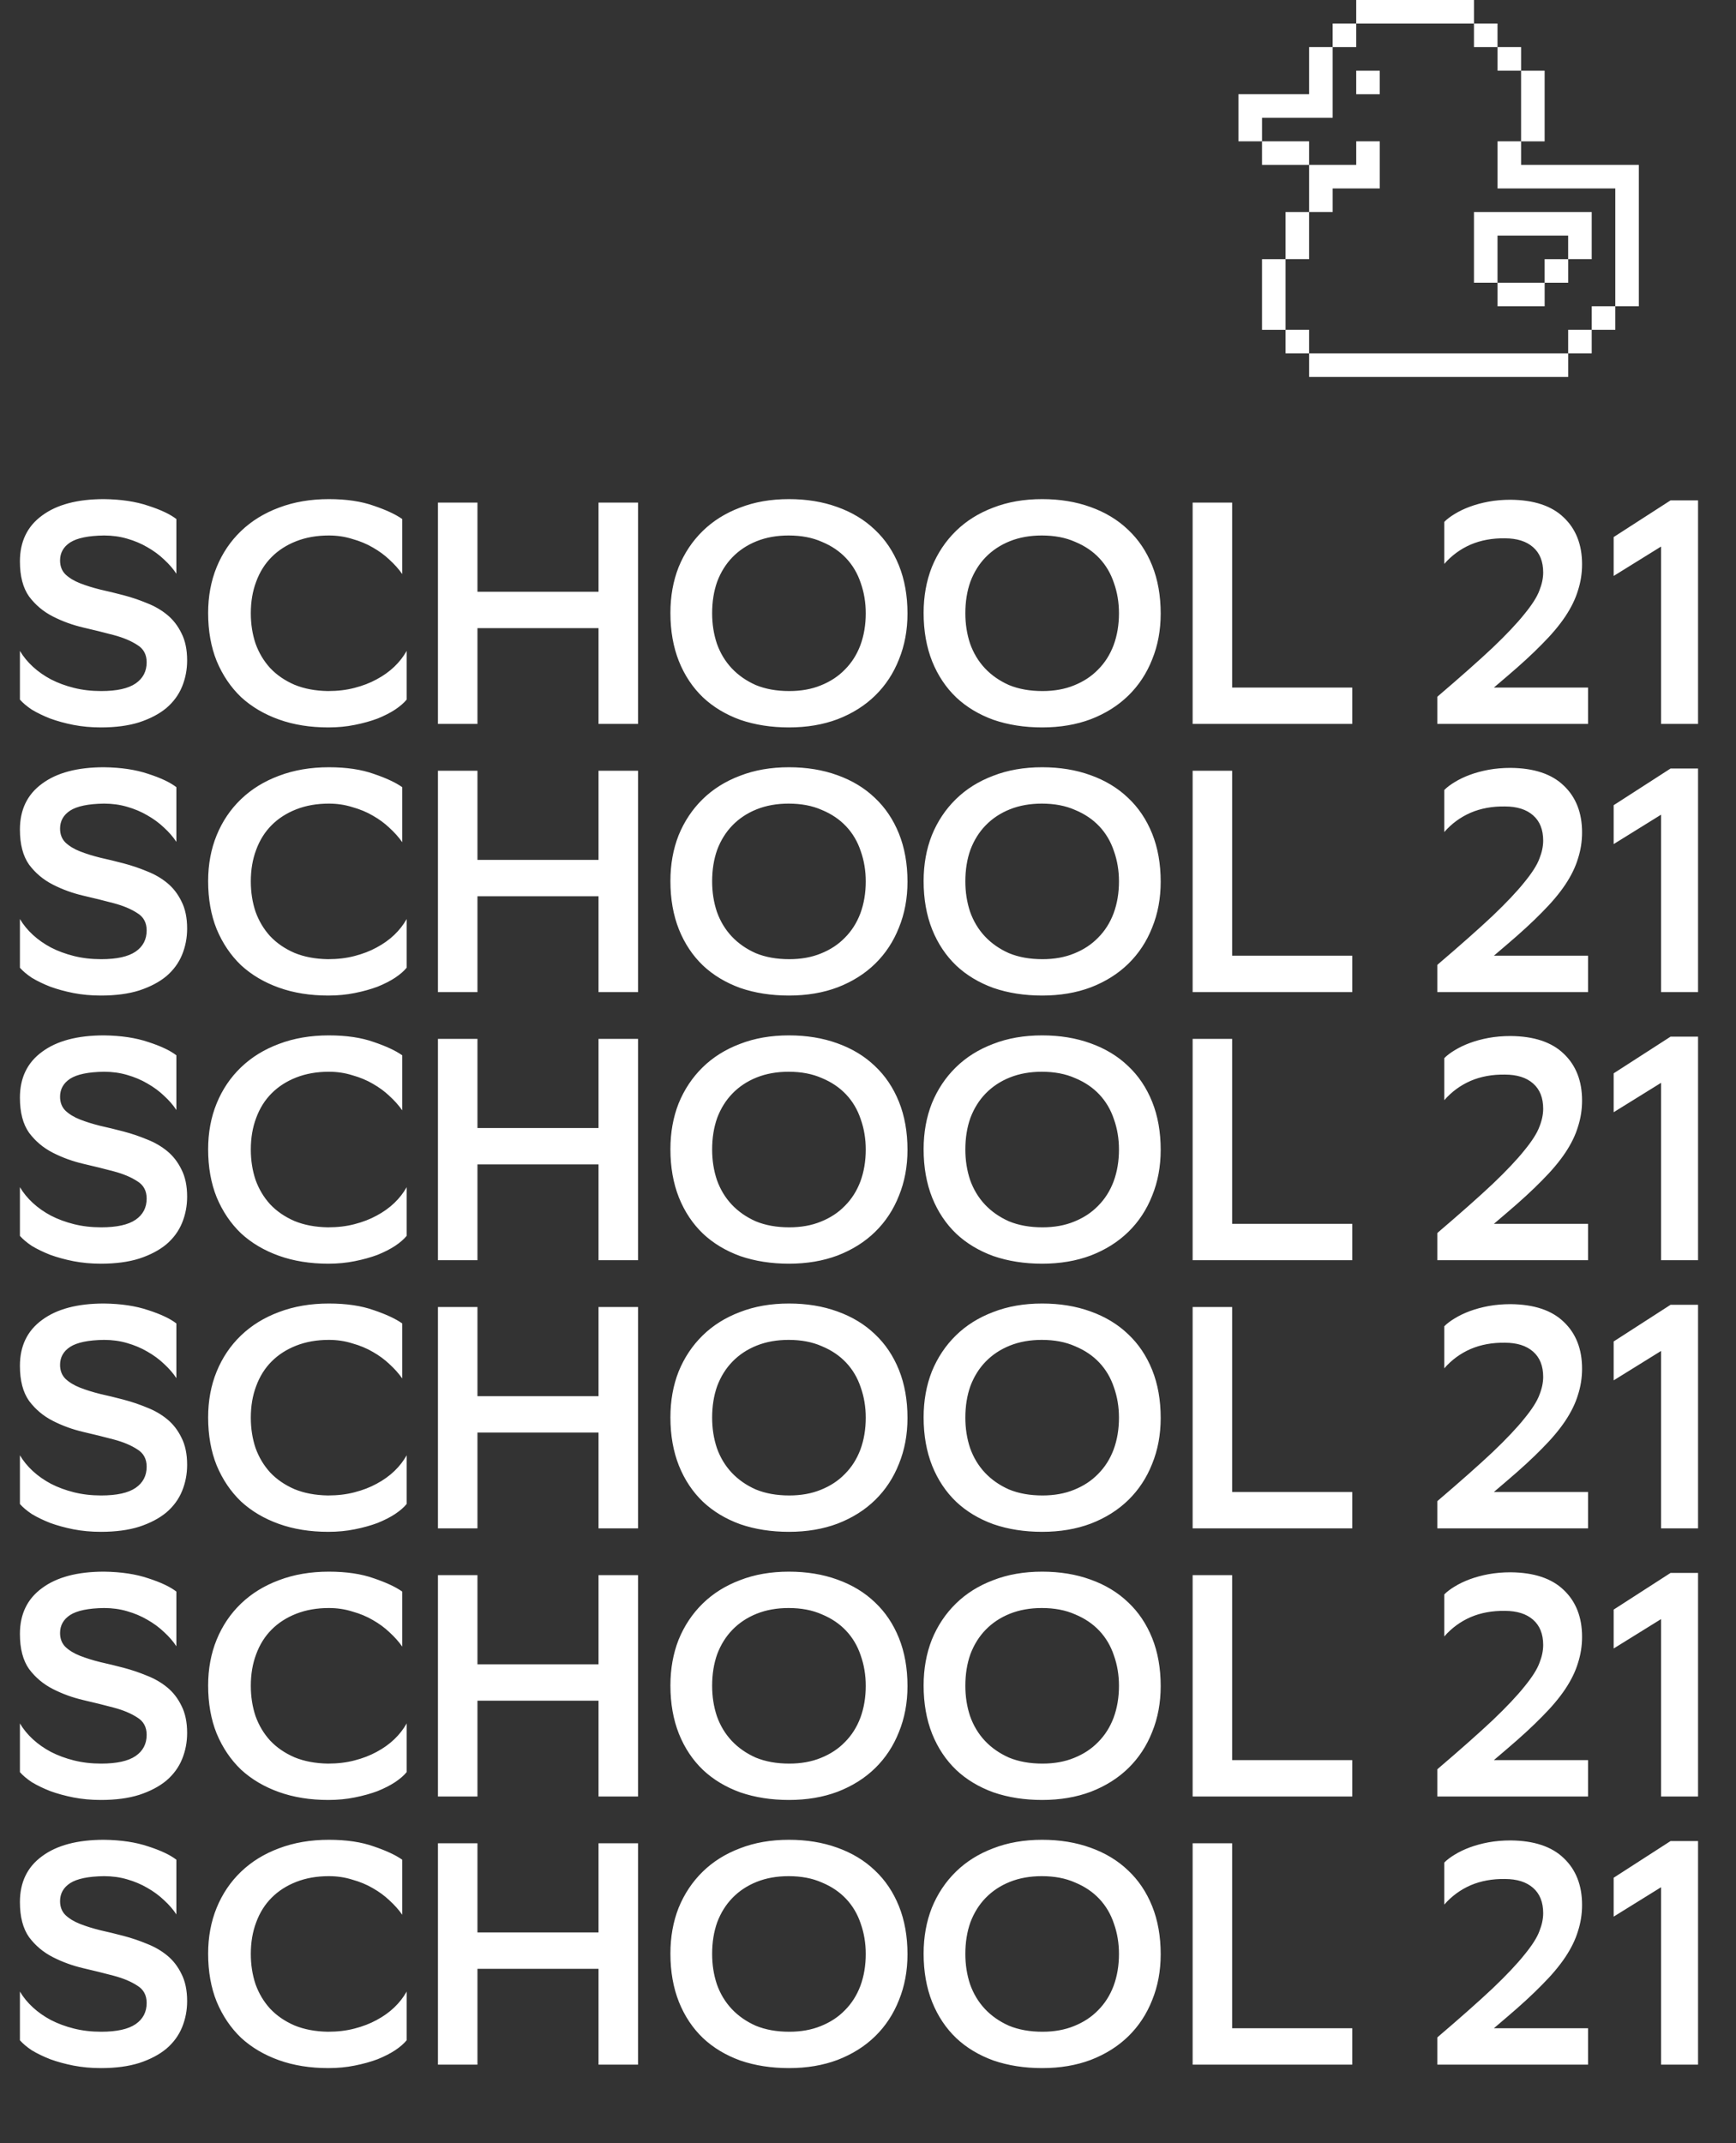 <svg width="235" height="290" viewBox="0 0 235 290" fill="none" xmlns="http://www.w3.org/2000/svg">
<rect x="0" y="0" width="235" height="290" fill="#333333" stroke="none"/>
<path fill-rule="evenodd" clip-rule="evenodd" d="M183.59 3.188V0H199.53V3.188H189.966H183.59Z" fill="white"/>
<path fill-rule="evenodd" clip-rule="evenodd" d="M180.402 6.375V3.187H183.59V6.375H180.402Z" fill="white"/>
<path fill-rule="evenodd" clip-rule="evenodd" d="M199.528 3.187H202.716V6.375H199.528V3.187Z" fill="white"/>
<path fill-rule="evenodd" clip-rule="evenodd" d="M180.403 6.374V15.938H177.215H174.026H170.838V19.126H167.65V12.75H170.838H174.026H177.215V9.562V6.374H180.403Z" fill="white"/>
<path fill-rule="evenodd" clip-rule="evenodd" d="M202.721 9.562V6.374H205.909V9.562H202.721Z" fill="white"/>
<path fill-rule="evenodd" clip-rule="evenodd" d="M205.907 9.565H209.095V12.754V15.941V19.13H205.907V12.754V9.565Z" fill="white"/>
<path fill-rule="evenodd" clip-rule="evenodd" d="M170.837 19.125H177.213V22.313H174.025H170.837V19.125Z" fill="white"/>
<path fill-rule="evenodd" clip-rule="evenodd" d="M183.592 19.125H186.78V22.313V25.501H183.592H180.404V28.689H177.216V22.313H180.404H183.592V19.125Z" fill="white"/>
<path fill-rule="evenodd" clip-rule="evenodd" d="M205.909 19.125V22.313H209.097H215.473H218.661H221.849V41.441H218.661V28.689V25.501H215.473H212.285H209.097H205.909H202.721V22.313V19.125H205.909Z" fill="white"/>
<path fill-rule="evenodd" clip-rule="evenodd" d="M177.212 28.691V31.879V35.067H174.024V31.879V28.691H177.212Z" fill="white"/>
<path fill-rule="evenodd" clip-rule="evenodd" d="M174.025 35.071V44.635H170.837V41.447V38.259V35.071H174.025Z" fill="white"/>
<path fill-rule="evenodd" clip-rule="evenodd" d="M183.59 12.754V9.565H186.778V12.754H183.59Z" fill="white"/>
<path fill-rule="evenodd" clip-rule="evenodd" d="M215.469 28.691V31.879V35.067H212.28V31.879H209.092H205.904H202.716V35.067V38.255H199.528V35.067V31.879V28.691H202.716H205.904H215.469Z" fill="white"/>
<path fill-rule="evenodd" clip-rule="evenodd" d="M209.095 38.259V35.071H212.283V38.259H209.095Z" fill="white"/>
<path fill-rule="evenodd" clip-rule="evenodd" d="M202.721 38.256H209.097V41.444H205.909H202.721V38.256Z" fill="white"/>
<path fill-rule="evenodd" clip-rule="evenodd" d="M215.473 44.632V41.444H218.661V44.632H215.473Z" fill="white"/>
<path fill-rule="evenodd" clip-rule="evenodd" d="M174.024 44.631H177.212V47.819H174.024V44.631Z" fill="white"/>
<path fill-rule="evenodd" clip-rule="evenodd" d="M212.281 47.819V44.631H215.469V47.819H212.281Z" fill="white"/>
<path fill-rule="evenodd" clip-rule="evenodd" d="M177.216 51.01V47.822H183.592H196.344H202.72H212.284V51.01H202.72H196.344H193.156H183.592H177.216Z" fill="white"/>
<path d="M23.876 77.638C23.448 76.982 22.892 76.341 22.208 75.713C21.552 75.085 20.796 74.529 19.94 74.044C19.113 73.559 18.2 73.174 17.201 72.889C16.231 72.604 15.19 72.461 14.078 72.461C11.967 72.49 10.441 72.803 9.499 73.402C8.586 74.001 8.13 74.814 8.13 75.841C8.13 76.612 8.372 77.239 8.857 77.724C9.371 78.209 10.027 78.608 10.826 78.922C11.624 79.236 12.537 79.521 13.564 79.778C14.591 80.006 15.647 80.263 16.731 80.548C17.815 80.833 18.87 81.19 19.897 81.618C20.924 82.017 21.837 82.545 22.636 83.201C23.434 83.857 24.076 84.684 24.561 85.683C25.075 86.681 25.331 87.908 25.331 89.363C25.331 90.618 25.103 91.802 24.647 92.914C24.19 94.027 23.477 94.997 22.507 95.824C21.537 96.623 20.311 97.264 18.827 97.749C17.372 98.206 15.647 98.434 13.65 98.434C12.338 98.434 11.097 98.32 9.927 98.092C8.786 97.864 7.745 97.578 6.803 97.236C5.862 96.865 5.035 96.466 4.322 96.038C3.637 95.581 3.095 95.125 2.696 94.669V88.079C3.152 88.849 3.737 89.562 4.45 90.219C5.163 90.875 5.976 91.445 6.889 91.93C7.83 92.415 8.872 92.8 10.013 93.085C11.154 93.371 12.38 93.513 13.693 93.513C15.803 93.513 17.358 93.171 18.357 92.486C19.355 91.802 19.854 90.846 19.854 89.62C19.854 88.564 19.426 87.779 18.57 87.266C17.743 86.724 16.688 86.282 15.404 85.94C14.12 85.597 12.737 85.255 11.254 84.913C9.799 84.57 8.429 84.071 7.146 83.415C5.862 82.759 4.792 81.86 3.937 80.719C3.109 79.55 2.696 77.966 2.696 75.97C2.696 73.288 3.694 71.22 5.691 69.765C7.688 68.282 10.483 67.54 14.078 67.54C16.388 67.569 18.385 67.868 20.068 68.439C21.751 68.981 23.021 69.58 23.876 70.236V77.638ZM55.047 94.669C54.676 95.125 54.148 95.581 53.464 96.038C52.807 96.466 52.023 96.865 51.11 97.236C50.197 97.578 49.17 97.864 48.029 98.092C46.917 98.32 45.719 98.434 44.435 98.434C41.982 98.434 39.757 98.078 37.76 97.364C35.763 96.651 34.051 95.638 32.625 94.326C31.227 92.986 30.129 91.36 29.33 89.448C28.56 87.537 28.175 85.369 28.175 82.944C28.175 80.691 28.56 78.623 29.33 76.74C30.101 74.857 31.199 73.231 32.625 71.862C34.051 70.493 35.763 69.437 37.76 68.695C39.785 67.925 42.039 67.54 44.52 67.54C46.888 67.54 48.913 67.84 50.597 68.439C52.28 69.009 53.563 69.608 54.448 70.236V77.681C53.991 77.025 53.421 76.383 52.736 75.756C52.08 75.128 51.324 74.572 50.468 74.087C49.641 73.602 48.714 73.217 47.687 72.932C46.688 72.618 45.633 72.461 44.52 72.461C42.895 72.461 41.425 72.718 40.113 73.231C38.801 73.745 37.688 74.458 36.776 75.371C35.863 76.284 35.164 77.396 34.679 78.708C34.194 79.992 33.952 81.418 33.952 82.987C33.952 84.442 34.166 85.811 34.593 87.095C35.05 88.35 35.706 89.448 36.562 90.39C37.446 91.331 38.544 92.087 39.856 92.657C41.169 93.2 42.681 93.485 44.392 93.513C45.704 93.513 46.902 93.371 47.986 93.085C49.099 92.8 50.097 92.415 50.982 91.93C51.895 91.445 52.693 90.875 53.378 90.219C54.062 89.562 54.619 88.849 55.047 88.079V94.669ZM81.021 84.998H64.633V97.963H59.284V68.011H64.633V80.078H81.021V68.011H86.37V97.963H81.021V84.998ZM90.753 82.944C90.753 80.691 91.123 78.623 91.865 76.74C92.635 74.857 93.719 73.231 95.117 71.862C96.515 70.493 98.198 69.437 100.166 68.695C102.135 67.925 104.345 67.54 106.799 67.54C109.195 67.54 111.377 67.897 113.345 68.61C115.342 69.323 117.039 70.35 118.437 71.691C119.835 73.003 120.919 74.615 121.689 76.526C122.459 78.437 122.845 80.605 122.845 83.03C122.845 85.284 122.459 87.352 121.689 89.234C120.948 91.117 119.878 92.743 118.48 94.112C117.082 95.482 115.385 96.551 113.388 97.322C111.42 98.063 109.223 98.434 106.799 98.434C104.402 98.434 102.206 98.092 100.209 97.407C98.241 96.694 96.558 95.681 95.16 94.369C93.762 93.028 92.678 91.402 91.908 89.491C91.138 87.551 90.753 85.369 90.753 82.944ZM96.401 82.987C96.401 84.442 96.615 85.811 97.043 87.095C97.499 88.379 98.169 89.491 99.054 90.433C99.938 91.374 101.022 92.13 102.306 92.7C103.618 93.242 105.13 93.513 106.841 93.513C108.439 93.513 109.865 93.257 111.12 92.743C112.404 92.23 113.488 91.516 114.372 90.604C115.285 89.691 115.984 88.593 116.469 87.309C116.954 85.997 117.196 84.556 117.196 82.987C117.196 81.532 116.968 80.163 116.512 78.879C116.084 77.596 115.428 76.483 114.543 75.542C113.659 74.6 112.561 73.859 111.249 73.317C109.965 72.746 108.467 72.461 106.756 72.461C105.158 72.461 103.718 72.718 102.434 73.231C101.15 73.745 100.052 74.472 99.139 75.413C98.255 76.326 97.57 77.425 97.085 78.708C96.629 79.992 96.401 81.418 96.401 82.987ZM125.029 82.944C125.029 80.691 125.4 78.623 126.142 76.74C126.912 74.857 127.996 73.231 129.394 71.862C130.791 70.493 132.474 69.437 134.443 68.695C136.411 67.925 138.622 67.54 141.075 67.54C143.471 67.54 145.654 67.897 147.622 68.61C149.619 69.323 151.316 70.35 152.714 71.691C154.112 73.003 155.196 74.615 155.966 76.526C156.736 78.437 157.121 80.605 157.121 83.03C157.121 85.284 156.736 87.352 155.966 89.234C155.224 91.117 154.154 92.743 152.757 94.112C151.359 95.482 149.661 96.551 147.665 97.322C145.696 98.063 143.5 98.434 141.075 98.434C138.679 98.434 136.482 98.092 134.486 97.407C132.517 96.694 130.834 95.681 129.436 94.369C128.039 93.028 126.955 91.402 126.184 89.491C125.414 87.551 125.029 85.369 125.029 82.944ZM130.677 82.987C130.677 84.442 130.891 85.811 131.319 87.095C131.776 88.379 132.446 89.491 133.33 90.433C134.215 91.374 135.299 92.13 136.582 92.7C137.894 93.242 139.406 93.513 141.118 93.513C142.715 93.513 144.142 93.257 145.397 92.743C146.68 92.23 147.764 91.516 148.649 90.604C149.562 89.691 150.26 88.593 150.745 87.309C151.23 85.997 151.473 84.556 151.473 82.987C151.473 81.532 151.245 80.163 150.788 78.879C150.36 77.596 149.704 76.483 148.82 75.542C147.936 74.6 146.837 73.859 145.525 73.317C144.241 72.746 142.744 72.461 141.032 72.461C139.435 72.461 137.994 72.718 136.711 73.231C135.427 73.745 134.329 74.472 133.416 75.413C132.531 76.326 131.847 77.425 131.362 78.708C130.905 79.992 130.677 81.418 130.677 82.987ZM166.794 93.043H183.054V97.963H161.445V68.011H166.794V93.043ZM194.565 97.963V94.284C197.674 91.631 200.17 89.42 202.053 87.651C203.936 85.854 205.376 84.328 206.375 83.073C207.402 81.818 208.072 80.762 208.386 79.906C208.728 79.05 208.899 78.237 208.899 77.467C208.899 75.984 208.443 74.843 207.53 74.044C206.617 73.246 205.348 72.846 203.722 72.846C202.01 72.818 200.456 73.103 199.058 73.702C197.689 74.301 196.505 75.171 195.506 76.312V70.621C195.877 70.25 196.348 69.894 196.918 69.551C197.517 69.18 198.202 68.852 198.972 68.567C199.742 68.282 200.584 68.054 201.497 67.883C202.438 67.711 203.437 67.626 204.492 67.626C207.658 67.654 210.055 68.453 211.681 70.022C213.335 71.591 214.162 73.702 214.162 76.355C214.162 77.581 213.977 78.765 213.606 79.906C213.264 81.047 212.693 82.217 211.895 83.415C211.096 84.613 210.04 85.868 208.728 87.18C207.444 88.493 205.861 89.948 203.979 91.545L202.224 93.043H214.975V97.963H194.565ZM224.857 73.959L218.439 77.938V72.675L226.141 67.711H229.863V97.963H224.857V73.959Z" fill="white"/>
<path d="M23.876 113.923C23.448 113.267 22.892 112.625 22.208 111.997C21.552 111.37 20.796 110.813 19.94 110.328C19.113 109.843 18.2 109.458 17.201 109.173C16.231 108.888 15.19 108.745 14.078 108.745C11.967 108.774 10.441 109.087 9.499 109.687C8.586 110.286 8.13 111.099 8.13 112.126C8.13 112.896 8.372 113.523 8.857 114.008C9.371 114.493 10.027 114.893 10.826 115.206C11.624 115.52 12.537 115.805 13.564 116.062C14.591 116.29 15.647 116.547 16.731 116.832C17.815 117.118 18.87 117.474 19.897 117.902C20.924 118.301 21.837 118.829 22.636 119.485C23.434 120.141 24.076 120.969 24.561 121.967C25.075 122.965 25.331 124.192 25.331 125.647C25.331 126.902 25.103 128.086 24.647 129.198C24.19 130.311 23.477 131.281 22.507 132.108C21.537 132.907 20.311 133.549 18.827 134.034C17.372 134.49 15.647 134.718 13.65 134.718C12.338 134.718 11.097 134.604 9.927 134.376C8.786 134.148 7.745 133.862 6.803 133.52C5.862 133.149 5.035 132.75 4.322 132.322C3.637 131.866 3.095 131.409 2.696 130.953V124.363C3.152 125.133 3.737 125.847 4.45 126.503C5.163 127.159 5.976 127.729 6.889 128.214C7.83 128.699 8.872 129.084 10.013 129.37C11.154 129.655 12.38 129.797 13.693 129.797C15.803 129.797 17.358 129.455 18.357 128.771C19.355 128.086 19.854 127.13 19.854 125.904C19.854 124.848 19.426 124.064 18.57 123.55C17.743 123.008 16.688 122.566 15.404 122.224C14.12 121.881 12.737 121.539 11.254 121.197C9.799 120.855 8.429 120.355 7.146 119.699C5.862 119.043 4.792 118.145 3.937 117.004C3.109 115.834 2.696 114.251 2.696 112.254C2.696 109.572 3.694 107.504 5.691 106.049C7.688 104.566 10.483 103.824 14.078 103.824C16.388 103.853 18.385 104.152 20.068 104.723C21.751 105.265 23.021 105.864 23.876 106.52V113.923ZM55.047 130.953C54.676 131.409 54.148 131.866 53.464 132.322C52.807 132.75 52.023 133.149 51.11 133.52C50.197 133.862 49.17 134.148 48.029 134.376C46.917 134.604 45.719 134.718 44.435 134.718C41.982 134.718 39.757 134.362 37.76 133.649C35.763 132.935 34.051 131.923 32.625 130.61C31.227 129.27 30.129 127.644 29.33 125.733C28.56 123.821 28.175 121.653 28.175 119.229C28.175 116.975 28.56 114.907 29.33 113.024C30.101 111.141 31.199 109.515 32.625 108.146C34.051 106.777 35.763 105.721 37.76 104.98C39.785 104.21 42.039 103.824 44.52 103.824C46.888 103.824 48.913 104.124 50.597 104.723C52.28 105.294 53.563 105.893 54.448 106.52V113.965C53.991 113.309 53.421 112.668 52.736 112.04C52.08 111.412 51.324 110.856 50.468 110.371C49.641 109.886 48.714 109.501 47.687 109.216C46.688 108.902 45.633 108.745 44.52 108.745C42.895 108.745 41.425 109.002 40.113 109.515C38.801 110.029 37.688 110.742 36.776 111.655C35.863 112.568 35.164 113.68 34.679 114.992C34.194 116.276 33.952 117.702 33.952 119.271C33.952 120.726 34.166 122.095 34.593 123.379C35.05 124.634 35.706 125.733 36.562 126.674C37.446 127.615 38.544 128.371 39.856 128.942C41.169 129.484 42.681 129.769 44.392 129.797C45.704 129.797 46.902 129.655 47.986 129.37C49.099 129.084 50.097 128.699 50.982 128.214C51.895 127.729 52.693 127.159 53.378 126.503C54.062 125.847 54.619 125.133 55.047 124.363V130.953ZM81.021 121.282H64.633V134.248H59.284V104.295H64.633V116.362H81.021V104.295H86.37V134.248H81.021V121.282ZM90.753 119.229C90.753 116.975 91.123 114.907 91.865 113.024C92.635 111.141 93.719 109.515 95.117 108.146C96.515 106.777 98.198 105.721 100.166 104.98C102.135 104.21 104.345 103.824 106.799 103.824C109.195 103.824 111.377 104.181 113.345 104.894C115.342 105.607 117.039 106.634 118.437 107.975C119.835 109.287 120.919 110.899 121.689 112.81C122.459 114.721 122.845 116.889 122.845 119.314C122.845 121.568 122.459 123.636 121.689 125.519C120.948 127.401 119.878 129.027 118.48 130.397C117.082 131.766 115.385 132.836 113.388 133.606C111.42 134.347 109.223 134.718 106.799 134.718C104.402 134.718 102.206 134.376 100.209 133.691C98.241 132.978 96.558 131.965 95.16 130.653C93.762 129.313 92.678 127.687 91.908 125.775C91.138 123.836 90.753 121.653 90.753 119.229ZM96.401 119.271C96.401 120.726 96.615 122.095 97.043 123.379C97.499 124.663 98.169 125.775 99.054 126.717C99.938 127.658 101.022 128.414 102.306 128.984C103.618 129.526 105.13 129.797 106.841 129.797C108.439 129.797 109.865 129.541 111.12 129.027C112.404 128.514 113.488 127.801 114.372 126.888C115.285 125.975 115.984 124.877 116.469 123.593C116.954 122.281 117.196 120.84 117.196 119.271C117.196 117.816 116.968 116.447 116.512 115.164C116.084 113.88 115.428 112.767 114.543 111.826C113.659 110.885 112.561 110.143 111.249 109.601C109.965 109.03 108.467 108.745 106.756 108.745C105.158 108.745 103.718 109.002 102.434 109.515C101.15 110.029 100.052 110.756 99.139 111.698C98.255 112.61 97.57 113.709 97.085 114.992C96.629 116.276 96.401 117.702 96.401 119.271ZM125.029 119.229C125.029 116.975 125.4 114.907 126.142 113.024C126.912 111.141 127.996 109.515 129.394 108.146C130.791 106.777 132.474 105.721 134.443 104.98C136.411 104.21 138.622 103.824 141.075 103.824C143.471 103.824 145.654 104.181 147.622 104.894C149.619 105.607 151.316 106.634 152.714 107.975C154.112 109.287 155.196 110.899 155.966 112.81C156.736 114.721 157.121 116.889 157.121 119.314C157.121 121.568 156.736 123.636 155.966 125.519C155.224 127.401 154.154 129.027 152.757 130.397C151.359 131.766 149.661 132.836 147.665 133.606C145.696 134.347 143.5 134.718 141.075 134.718C138.679 134.718 136.482 134.376 134.486 133.691C132.517 132.978 130.834 131.965 129.436 130.653C128.039 129.313 126.955 127.687 126.184 125.775C125.414 123.836 125.029 121.653 125.029 119.229ZM130.677 119.271C130.677 120.726 130.891 122.095 131.319 123.379C131.776 124.663 132.446 125.775 133.33 126.717C134.215 127.658 135.299 128.414 136.582 128.984C137.894 129.526 139.406 129.797 141.118 129.797C142.715 129.797 144.142 129.541 145.397 129.027C146.68 128.514 147.764 127.801 148.649 126.888C149.562 125.975 150.26 124.877 150.745 123.593C151.23 122.281 151.473 120.84 151.473 119.271C151.473 117.816 151.245 116.447 150.788 115.164C150.36 113.88 149.704 112.767 148.82 111.826C147.936 110.885 146.837 110.143 145.525 109.601C144.241 109.03 142.744 108.745 141.032 108.745C139.435 108.745 137.994 109.002 136.711 109.515C135.427 110.029 134.329 110.756 133.416 111.698C132.531 112.61 131.847 113.709 131.362 114.992C130.905 116.276 130.677 117.702 130.677 119.271ZM166.794 129.327H183.054V134.248H161.445V104.295H166.794V129.327ZM194.565 134.248V130.568C197.674 127.915 200.17 125.704 202.053 123.935C203.936 122.138 205.376 120.612 206.375 119.357C207.402 118.102 208.072 117.046 208.386 116.191C208.728 115.335 208.899 114.522 208.899 113.752C208.899 112.268 208.443 111.127 207.53 110.328C206.617 109.53 205.348 109.13 203.722 109.13C202.01 109.102 200.456 109.387 199.058 109.986C197.689 110.585 196.505 111.455 195.506 112.596V106.905C195.877 106.534 196.348 106.178 196.918 105.836C197.517 105.465 198.202 105.137 198.972 104.851C199.742 104.566 200.584 104.338 201.497 104.167C202.438 103.996 203.437 103.91 204.492 103.91C207.658 103.939 210.055 104.737 211.681 106.306C213.335 107.875 214.162 109.986 214.162 112.639C214.162 113.866 213.977 115.049 213.606 116.191C213.264 117.332 212.693 118.501 211.895 119.699C211.096 120.897 210.04 122.152 208.728 123.465C207.444 124.777 205.861 126.232 203.979 127.829L202.224 129.327H214.975V134.248H194.565ZM224.857 110.243L218.439 114.222V108.959L226.141 103.996H229.863V134.248H224.857V110.243Z" fill="white"/>
<path d="M23.876 150.207C23.448 149.551 22.892 148.909 22.208 148.281C21.552 147.654 20.796 147.097 19.94 146.612C19.113 146.127 18.2 145.742 17.201 145.457C16.231 145.172 15.19 145.029 14.078 145.029C11.967 145.058 10.441 145.371 9.499 145.97C8.586 146.57 8.13 147.383 8.13 148.409C8.13 149.18 8.372 149.807 8.857 150.292C9.371 150.777 10.027 151.177 10.826 151.49C11.624 151.804 12.537 152.089 13.564 152.346C14.591 152.574 15.647 152.831 16.731 153.116C17.815 153.402 18.87 153.758 19.897 154.186C20.924 154.585 21.837 155.113 22.636 155.769C23.434 156.425 24.076 157.253 24.561 158.251C25.075 159.249 25.331 160.476 25.331 161.931C25.331 163.186 25.103 164.37 24.647 165.482C24.19 166.595 23.477 167.565 22.507 168.392C21.537 169.191 20.311 169.833 18.827 170.318C17.372 170.774 15.647 171.002 13.65 171.002C12.338 171.002 11.097 170.888 9.927 170.66C8.786 170.432 7.745 170.146 6.803 169.804C5.862 169.433 5.035 169.034 4.322 168.606C3.637 168.15 3.095 167.693 2.696 167.237V160.647C3.152 161.417 3.737 162.131 4.45 162.787C5.163 163.443 5.976 164.013 6.889 164.498C7.83 164.983 8.872 165.368 10.013 165.654C11.154 165.939 12.38 166.081 13.693 166.081C15.803 166.081 17.358 165.739 18.357 165.054C19.355 164.37 19.854 163.414 19.854 162.188C19.854 161.132 19.426 160.348 18.57 159.834C17.743 159.292 16.688 158.85 15.404 158.508C14.12 158.165 12.737 157.823 11.254 157.481C9.799 157.138 8.429 156.639 7.146 155.983C5.862 155.327 4.792 154.428 3.937 153.287C3.109 152.118 2.696 150.535 2.696 148.538C2.696 145.856 3.694 143.788 5.691 142.333C7.688 140.85 10.483 140.108 14.078 140.108C16.388 140.137 18.385 140.436 20.068 141.007C21.751 141.549 23.021 142.148 23.876 142.804V150.207ZM55.047 167.237C54.676 167.693 54.148 168.15 53.464 168.606C52.807 169.034 52.023 169.433 51.11 169.804C50.197 170.146 49.17 170.432 48.029 170.66C46.917 170.888 45.719 171.002 44.435 171.002C41.982 171.002 39.757 170.646 37.76 169.932C35.763 169.219 34.051 168.207 32.625 166.894C31.227 165.554 30.129 163.928 29.33 162.016C28.56 160.105 28.175 157.937 28.175 155.512C28.175 153.259 28.56 151.191 29.33 149.308C30.101 147.425 31.199 145.799 32.625 144.43C34.051 143.061 35.763 142.005 37.76 141.264C39.785 140.493 42.039 140.108 44.52 140.108C46.888 140.108 48.913 140.408 50.597 141.007C52.28 141.577 53.563 142.177 54.448 142.804V150.249C53.991 149.593 53.421 148.951 52.736 148.324C52.08 147.696 51.324 147.14 50.468 146.655C49.641 146.17 48.714 145.785 47.687 145.5C46.688 145.186 45.633 145.029 44.52 145.029C42.895 145.029 41.425 145.286 40.113 145.799C38.801 146.313 37.688 147.026 36.776 147.939C35.863 148.852 35.164 149.964 34.679 151.276C34.194 152.56 33.952 153.986 33.952 155.555C33.952 157.01 34.166 158.379 34.593 159.663C35.05 160.918 35.706 162.016 36.562 162.958C37.446 163.899 38.544 164.655 39.856 165.226C41.169 165.768 42.681 166.053 44.392 166.081C45.704 166.081 46.902 165.939 47.986 165.654C49.099 165.368 50.097 164.983 50.982 164.498C51.895 164.013 52.693 163.443 53.378 162.787C54.062 162.131 54.619 161.417 55.047 160.647V167.237ZM81.021 157.566H64.633V170.531H59.284V140.579H64.633V152.646H81.021V140.579H86.37V170.531H81.021V157.566ZM90.753 155.512C90.753 153.259 91.123 151.191 91.865 149.308C92.635 147.425 93.719 145.799 95.117 144.43C96.515 143.061 98.198 142.005 100.166 141.264C102.135 140.493 104.345 140.108 106.799 140.108C109.195 140.108 111.377 140.465 113.345 141.178C115.342 141.891 117.039 142.918 118.437 144.259C119.835 145.571 120.919 147.183 121.689 149.094C122.459 151.005 122.845 153.173 122.845 155.598C122.845 157.852 122.459 159.92 121.689 161.802C120.948 163.685 119.878 165.311 118.48 166.68C117.082 168.05 115.385 169.119 113.388 169.89C111.42 170.631 109.223 171.002 106.799 171.002C104.402 171.002 102.206 170.66 100.209 169.975C98.241 169.262 96.558 168.249 95.16 166.937C93.762 165.596 92.678 163.97 91.908 162.059C91.138 160.119 90.753 157.937 90.753 155.512ZM96.401 155.555C96.401 157.01 96.615 158.379 97.043 159.663C97.499 160.947 98.169 162.059 99.054 163.001C99.938 163.942 101.022 164.698 102.306 165.268C103.618 165.81 105.13 166.081 106.841 166.081C108.439 166.081 109.865 165.825 111.12 165.311C112.404 164.798 113.488 164.085 114.372 163.172C115.285 162.259 115.984 161.161 116.469 159.877C116.954 158.565 117.196 157.124 117.196 155.555C117.196 154.1 116.968 152.731 116.512 151.448C116.084 150.164 115.428 149.051 114.543 148.11C113.659 147.169 112.561 146.427 111.249 145.885C109.965 145.314 108.467 145.029 106.756 145.029C105.158 145.029 103.718 145.286 102.434 145.799C101.15 146.313 100.052 147.04 99.139 147.982C98.255 148.894 97.57 149.993 97.085 151.276C96.629 152.56 96.401 153.986 96.401 155.555ZM125.029 155.512C125.029 153.259 125.4 151.191 126.142 149.308C126.912 147.425 127.996 145.799 129.394 144.43C130.791 143.061 132.474 142.005 134.443 141.264C136.411 140.493 138.622 140.108 141.075 140.108C143.471 140.108 145.654 140.465 147.622 141.178C149.619 141.891 151.316 142.918 152.714 144.259C154.112 145.571 155.196 147.183 155.966 149.094C156.736 151.005 157.121 153.173 157.121 155.598C157.121 157.852 156.736 159.92 155.966 161.802C155.224 163.685 154.154 165.311 152.757 166.68C151.359 168.05 149.661 169.119 147.665 169.89C145.696 170.631 143.5 171.002 141.075 171.002C138.679 171.002 136.482 170.66 134.486 169.975C132.517 169.262 130.834 168.249 129.436 166.937C128.039 165.596 126.955 163.97 126.184 162.059C125.414 160.119 125.029 157.937 125.029 155.512ZM130.677 155.555C130.677 157.01 130.891 158.379 131.319 159.663C131.776 160.947 132.446 162.059 133.33 163.001C134.215 163.942 135.299 164.698 136.582 165.268C137.894 165.81 139.406 166.081 141.118 166.081C142.715 166.081 144.142 165.825 145.397 165.311C146.68 164.798 147.764 164.085 148.649 163.172C149.562 162.259 150.26 161.161 150.745 159.877C151.23 158.565 151.473 157.124 151.473 155.555C151.473 154.1 151.245 152.731 150.788 151.448C150.36 150.164 149.704 149.051 148.82 148.11C147.936 147.169 146.837 146.427 145.525 145.885C144.241 145.314 142.744 145.029 141.032 145.029C139.435 145.029 137.994 145.286 136.711 145.799C135.427 146.313 134.329 147.04 133.416 147.982C132.531 148.894 131.847 149.993 131.362 151.276C130.905 152.56 130.677 153.986 130.677 155.555ZM166.794 165.611H183.054V170.531H161.445V140.579H166.794V165.611ZM194.565 170.531V166.852C197.674 164.199 200.17 161.988 202.053 160.219C203.936 158.422 205.376 156.896 206.375 155.641C207.402 154.386 208.072 153.33 208.386 152.474C208.728 151.619 208.899 150.806 208.899 150.035C208.899 148.552 208.443 147.411 207.53 146.612C206.617 145.814 205.348 145.414 203.722 145.414C202.01 145.386 200.456 145.671 199.058 146.27C197.689 146.869 196.505 147.739 195.506 148.88V143.189C195.877 142.818 196.348 142.462 196.918 142.119C197.517 141.749 198.202 141.421 198.972 141.135C199.742 140.85 200.584 140.622 201.497 140.451C202.438 140.28 203.437 140.194 204.492 140.194C207.658 140.222 210.055 141.021 211.681 142.59C213.335 144.159 214.162 146.27 214.162 148.923C214.162 150.15 213.977 151.333 213.606 152.474C213.264 153.615 212.693 154.785 211.895 155.983C211.096 157.181 210.04 158.436 208.728 159.749C207.444 161.061 205.861 162.516 203.979 164.113L202.224 165.611H214.975V170.531H194.565ZM224.857 146.527L218.439 150.506V145.243L226.141 140.28H229.863V170.531H224.857V146.527Z" fill="white"/>
<path d="M23.876 186.491C23.448 185.835 22.892 185.193 22.208 184.565C21.552 183.938 20.796 183.381 19.94 182.896C19.113 182.411 18.2 182.026 17.201 181.741C16.231 181.456 15.19 181.313 14.078 181.313C11.967 181.342 10.441 181.655 9.499 182.255C8.586 182.854 8.13 183.667 8.13 184.694C8.13 185.464 8.372 186.091 8.857 186.576C9.371 187.061 10.027 187.461 10.826 187.774C11.624 188.088 12.537 188.373 13.564 188.63C14.591 188.858 15.647 189.115 16.731 189.4C17.815 189.686 18.87 190.042 19.897 190.47C20.924 190.869 21.837 191.397 22.636 192.053C23.434 192.709 24.076 193.537 24.561 194.535C25.075 195.533 25.331 196.76 25.331 198.215C25.331 199.47 25.103 200.654 24.647 201.766C24.19 202.879 23.477 203.849 22.507 204.676C21.537 205.475 20.311 206.117 18.827 206.602C17.372 207.058 15.647 207.286 13.65 207.286C12.338 207.286 11.097 207.172 9.927 206.944C8.786 206.716 7.745 206.43 6.803 206.088C5.862 205.717 5.035 205.318 4.322 204.89C3.637 204.434 3.095 203.977 2.696 203.521V196.931C3.152 197.701 3.737 198.415 4.45 199.071C5.163 199.727 5.976 200.297 6.889 200.782C7.83 201.267 8.872 201.652 10.013 201.938C11.154 202.223 12.38 202.365 13.693 202.365C15.803 202.365 17.358 202.023 18.357 201.339C19.355 200.654 19.854 199.698 19.854 198.472C19.854 197.416 19.426 196.632 18.57 196.118C17.743 195.576 16.688 195.134 15.404 194.792C14.12 194.449 12.737 194.107 11.254 193.765C9.799 193.423 8.429 192.923 7.146 192.267C5.862 191.611 4.792 190.713 3.937 189.571C3.109 188.402 2.696 186.819 2.696 184.822C2.696 182.14 3.694 180.072 5.691 178.617C7.688 177.134 10.483 176.392 14.078 176.392C16.388 176.421 18.385 176.72 20.068 177.291C21.751 177.833 23.021 178.432 23.876 179.088V186.491ZM55.047 203.521C54.676 203.977 54.148 204.434 53.464 204.89C52.807 205.318 52.023 205.717 51.11 206.088C50.197 206.43 49.17 206.716 48.029 206.944C46.917 207.172 45.719 207.286 44.435 207.286C41.982 207.286 39.757 206.93 37.76 206.217C35.763 205.503 34.051 204.491 32.625 203.178C31.227 201.838 30.129 200.212 29.33 198.3C28.56 196.389 28.175 194.221 28.175 191.797C28.175 189.543 28.56 187.475 29.33 185.592C30.101 183.709 31.199 182.083 32.625 180.714C34.051 179.345 35.763 178.289 37.76 177.548C39.785 176.778 42.039 176.392 44.52 176.392C46.888 176.392 48.913 176.692 50.597 177.291C52.28 177.862 53.563 178.461 54.448 179.088V186.533C53.991 185.877 53.421 185.236 52.736 184.608C52.08 183.98 51.324 183.424 50.468 182.939C49.641 182.454 48.714 182.069 47.687 181.784C46.688 181.47 45.633 181.313 44.52 181.313C42.895 181.313 41.425 181.57 40.113 182.083C38.801 182.597 37.688 183.31 36.776 184.223C35.863 185.136 35.164 186.248 34.679 187.56C34.194 188.844 33.952 190.27 33.952 191.839C33.952 193.294 34.166 194.663 34.593 195.947C35.05 197.202 35.706 198.3 36.562 199.242C37.446 200.183 38.544 200.939 39.856 201.51C41.169 202.052 42.681 202.337 44.392 202.365C45.704 202.365 46.902 202.223 47.986 201.938C49.099 201.652 50.097 201.267 50.982 200.782C51.895 200.297 52.693 199.727 53.378 199.071C54.062 198.415 54.619 197.701 55.047 196.931V203.521ZM81.021 193.85H64.633V206.816H59.284V176.863H64.633V188.93H81.021V176.863H86.37V206.816H81.021V193.85ZM90.753 191.797C90.753 189.543 91.123 187.475 91.865 185.592C92.635 183.709 93.719 182.083 95.117 180.714C96.515 179.345 98.198 178.289 100.166 177.548C102.135 176.778 104.345 176.392 106.799 176.392C109.195 176.392 111.377 176.749 113.345 177.462C115.342 178.175 117.039 179.202 118.437 180.543C119.835 181.855 120.919 183.467 121.689 185.378C122.459 187.289 122.845 189.457 122.845 191.882C122.845 194.136 122.459 196.204 121.689 198.087C120.948 199.969 119.878 201.595 118.48 202.965C117.082 204.334 115.385 205.404 113.388 206.174C111.42 206.915 109.223 207.286 106.799 207.286C104.402 207.286 102.206 206.944 100.209 206.259C98.241 205.546 96.558 204.533 95.16 203.221C93.762 201.881 92.678 200.255 91.908 198.343C91.138 196.404 90.753 194.221 90.753 191.797ZM96.401 191.839C96.401 193.294 96.615 194.663 97.043 195.947C97.499 197.231 98.169 198.343 99.054 199.285C99.938 200.226 101.022 200.982 102.306 201.552C103.618 202.094 105.13 202.365 106.841 202.365C108.439 202.365 109.865 202.109 111.12 201.595C112.404 201.082 113.488 200.369 114.372 199.456C115.285 198.543 115.984 197.445 116.469 196.161C116.954 194.849 117.196 193.408 117.196 191.839C117.196 190.384 116.968 189.015 116.512 187.732C116.084 186.448 115.428 185.335 114.543 184.394C113.659 183.453 112.561 182.711 111.249 182.169C109.965 181.598 108.467 181.313 106.756 181.313C105.158 181.313 103.718 181.57 102.434 182.083C101.15 182.597 100.052 183.324 99.139 184.266C98.255 185.178 97.57 186.277 97.085 187.56C96.629 188.844 96.401 190.27 96.401 191.839ZM125.029 191.797C125.029 189.543 125.4 187.475 126.142 185.592C126.912 183.709 127.996 182.083 129.394 180.714C130.791 179.345 132.474 178.289 134.443 177.548C136.411 176.778 138.622 176.392 141.075 176.392C143.471 176.392 145.654 176.749 147.622 177.462C149.619 178.175 151.316 179.202 152.714 180.543C154.112 181.855 155.196 183.467 155.966 185.378C156.736 187.289 157.121 189.457 157.121 191.882C157.121 194.136 156.736 196.204 155.966 198.087C155.224 199.969 154.154 201.595 152.757 202.965C151.359 204.334 149.661 205.404 147.665 206.174C145.696 206.915 143.5 207.286 141.075 207.286C138.679 207.286 136.482 206.944 134.486 206.259C132.517 205.546 130.834 204.533 129.436 203.221C128.039 201.881 126.955 200.255 126.184 198.343C125.414 196.404 125.029 194.221 125.029 191.797ZM130.677 191.839C130.677 193.294 130.891 194.663 131.319 195.947C131.776 197.231 132.446 198.343 133.33 199.285C134.215 200.226 135.299 200.982 136.582 201.552C137.894 202.094 139.406 202.365 141.118 202.365C142.715 202.365 144.142 202.109 145.397 201.595C146.68 201.082 147.764 200.369 148.649 199.456C149.562 198.543 150.26 197.445 150.745 196.161C151.23 194.849 151.473 193.408 151.473 191.839C151.473 190.384 151.245 189.015 150.788 187.732C150.36 186.448 149.704 185.335 148.82 184.394C147.936 183.453 146.837 182.711 145.525 182.169C144.241 181.598 142.744 181.313 141.032 181.313C139.435 181.313 137.994 181.57 136.711 182.083C135.427 182.597 134.329 183.324 133.416 184.266C132.531 185.178 131.847 186.277 131.362 187.56C130.905 188.844 130.677 190.27 130.677 191.839ZM166.794 201.895H183.054V206.816H161.445V176.863H166.794V201.895ZM194.565 206.816V203.136C197.674 200.483 200.17 198.272 202.053 196.503C203.936 194.706 205.376 193.18 206.375 191.925C207.402 190.67 208.072 189.614 208.386 188.758C208.728 187.903 208.899 187.09 208.899 186.32C208.899 184.836 208.443 183.695 207.53 182.896C206.617 182.098 205.348 181.698 203.722 181.698C202.01 181.67 200.456 181.955 199.058 182.554C197.689 183.153 196.505 184.023 195.506 185.164V179.473C195.877 179.102 196.348 178.746 196.918 178.404C197.517 178.033 198.202 177.705 198.972 177.419C199.742 177.134 200.584 176.906 201.497 176.735C202.438 176.564 203.437 176.478 204.492 176.478C207.658 176.507 210.055 177.305 211.681 178.874C213.335 180.443 214.162 182.554 214.162 185.207C214.162 186.434 213.977 187.617 213.606 188.758C213.264 189.9 212.693 191.069 211.895 192.267C211.096 193.465 210.04 194.72 208.728 196.033C207.444 197.345 205.861 198.8 203.979 200.397L202.224 201.895H214.975V206.816H194.565ZM224.857 182.811L218.439 186.79V181.527L226.141 176.564H229.863V206.816H224.857V182.811Z" fill="white"/>
<path d="M23.876 222.775C23.448 222.119 22.892 221.477 22.208 220.849C21.552 220.222 20.796 219.665 19.94 219.18C19.113 218.695 18.2 218.31 17.201 218.025C16.231 217.74 15.19 217.597 14.078 217.597C11.967 217.626 10.441 217.94 9.499 218.539C8.586 219.138 8.13 219.951 8.13 220.978C8.13 221.748 8.372 222.375 8.857 222.86C9.371 223.345 10.027 223.745 10.826 224.058C11.624 224.372 12.537 224.657 13.564 224.914C14.591 225.142 15.647 225.399 16.731 225.684C17.815 225.97 18.87 226.326 19.897 226.754C20.924 227.153 21.837 227.681 22.636 228.337C23.434 228.993 24.076 229.821 24.561 230.819C25.075 231.818 25.331 233.044 25.331 234.499C25.331 235.754 25.103 236.938 24.647 238.05C24.19 239.163 23.477 240.133 22.507 240.96C21.537 241.759 20.311 242.401 18.827 242.886C17.372 243.342 15.647 243.57 13.65 243.57C12.338 243.57 11.097 243.456 9.927 243.228C8.786 243 7.745 242.715 6.803 242.372C5.862 242.001 5.035 241.602 4.322 241.174C3.637 240.718 3.095 240.261 2.696 239.805V233.215C3.152 233.986 3.737 234.699 4.45 235.355C5.163 236.011 5.976 236.581 6.889 237.066C7.83 237.551 8.872 237.936 10.013 238.222C11.154 238.507 12.38 238.65 13.693 238.65C15.803 238.65 17.358 238.307 18.357 237.623C19.355 236.938 19.854 235.982 19.854 234.756C19.854 233.7 19.426 232.916 18.57 232.402C17.743 231.86 16.688 231.418 15.404 231.076C14.12 230.734 12.737 230.391 11.254 230.049C9.799 229.707 8.429 229.207 7.146 228.551C5.862 227.895 4.792 226.997 3.937 225.856C3.109 224.686 2.696 223.103 2.696 221.106C2.696 218.424 3.694 216.356 5.691 214.902C7.688 213.418 10.483 212.676 14.078 212.676C16.388 212.705 18.385 213.005 20.068 213.575C21.751 214.117 23.021 214.716 23.876 215.372V222.775ZM55.047 239.805C54.676 240.261 54.148 240.718 53.464 241.174C52.807 241.602 52.023 242.001 51.11 242.372C50.197 242.715 49.17 243 48.029 243.228C46.917 243.456 45.719 243.57 44.435 243.57C41.982 243.57 39.757 243.214 37.76 242.501C35.763 241.787 34.051 240.775 32.625 239.463C31.227 238.122 30.129 236.496 29.33 234.585C28.56 232.673 28.175 230.505 28.175 228.081C28.175 225.827 28.56 223.759 29.33 221.876C30.101 219.993 31.199 218.367 32.625 216.998C34.051 215.629 35.763 214.573 37.76 213.832C39.785 213.062 42.039 212.676 44.52 212.676C46.888 212.676 48.913 212.976 50.597 213.575C52.28 214.146 53.563 214.745 54.448 215.372V222.818C53.991 222.161 53.421 221.52 52.736 220.892C52.08 220.264 51.324 219.708 50.468 219.223C49.641 218.738 48.714 218.353 47.687 218.068C46.688 217.754 45.633 217.597 44.52 217.597C42.895 217.597 41.425 217.854 40.113 218.367C38.801 218.881 37.688 219.594 36.776 220.507C35.863 221.42 35.164 222.532 34.679 223.844C34.194 225.128 33.952 226.554 33.952 228.123C33.952 229.578 34.166 230.947 34.593 232.231C35.05 233.486 35.706 234.585 36.562 235.526C37.446 236.467 38.544 237.223 39.856 237.794C41.169 238.336 42.681 238.621 44.392 238.65C45.704 238.65 46.902 238.507 47.986 238.222C49.099 237.936 50.097 237.551 50.982 237.066C51.895 236.581 52.693 236.011 53.378 235.355C54.062 234.699 54.619 233.986 55.047 233.215V239.805ZM81.021 230.134H64.633V243.1H59.284V213.147H64.633V225.214H81.021V213.147H86.37V243.1H81.021V230.134ZM90.753 228.081C90.753 225.827 91.123 223.759 91.865 221.876C92.635 219.993 93.719 218.367 95.117 216.998C96.515 215.629 98.198 214.573 100.166 213.832C102.135 213.062 104.345 212.676 106.799 212.676C109.195 212.676 111.377 213.033 113.345 213.746C115.342 214.459 117.039 215.486 118.437 216.827C119.835 218.139 120.919 219.751 121.689 221.662C122.459 223.573 122.845 225.741 122.845 228.166C122.845 230.42 122.459 232.488 121.689 234.371C120.948 236.253 119.878 237.879 118.48 239.249C117.082 240.618 115.385 241.688 113.388 242.458C111.42 243.199 109.223 243.57 106.799 243.57C104.402 243.57 102.206 243.228 100.209 242.543C98.241 241.83 96.558 240.818 95.16 239.505C93.762 238.165 92.678 236.539 91.908 234.627C91.138 232.688 90.753 230.505 90.753 228.081ZM96.401 228.123C96.401 229.578 96.615 230.947 97.043 232.231C97.499 233.515 98.169 234.627 99.054 235.569C99.938 236.51 101.022 237.266 102.306 237.837C103.618 238.379 105.13 238.65 106.841 238.65C108.439 238.65 109.865 238.393 111.12 237.879C112.404 237.366 113.488 236.653 114.372 235.74C115.285 234.827 115.984 233.729 116.469 232.445C116.954 231.133 117.196 229.692 117.196 228.123C117.196 226.669 116.968 225.299 116.512 224.016C116.084 222.732 115.428 221.619 114.543 220.678C113.659 219.737 112.561 218.995 111.249 218.453C109.965 217.882 108.467 217.597 106.756 217.597C105.158 217.597 103.718 217.854 102.434 218.367C101.15 218.881 100.052 219.608 99.139 220.55C98.255 221.463 97.57 222.561 97.085 223.844C96.629 225.128 96.401 226.554 96.401 228.123ZM125.029 228.081C125.029 225.827 125.4 223.759 126.142 221.876C126.912 219.993 127.996 218.367 129.394 216.998C130.791 215.629 132.474 214.573 134.443 213.832C136.411 213.062 138.622 212.676 141.075 212.676C143.471 212.676 145.654 213.033 147.622 213.746C149.619 214.459 151.316 215.486 152.714 216.827C154.112 218.139 155.196 219.751 155.966 221.662C156.736 223.573 157.121 225.741 157.121 228.166C157.121 230.42 156.736 232.488 155.966 234.371C155.224 236.253 154.154 237.879 152.757 239.249C151.359 240.618 149.661 241.688 147.665 242.458C145.696 243.199 143.5 243.57 141.075 243.57C138.679 243.57 136.482 243.228 134.486 242.543C132.517 241.83 130.834 240.818 129.436 239.505C128.039 238.165 126.955 236.539 126.184 234.627C125.414 232.688 125.029 230.505 125.029 228.081ZM130.677 228.123C130.677 229.578 130.891 230.947 131.319 232.231C131.776 233.515 132.446 234.627 133.33 235.569C134.215 236.51 135.299 237.266 136.582 237.837C137.894 238.379 139.406 238.65 141.118 238.65C142.715 238.65 144.142 238.393 145.397 237.879C146.68 237.366 147.764 236.653 148.649 235.74C149.562 234.827 150.26 233.729 150.745 232.445C151.23 231.133 151.473 229.692 151.473 228.123C151.473 226.669 151.245 225.299 150.788 224.016C150.36 222.732 149.704 221.619 148.82 220.678C147.936 219.737 146.837 218.995 145.525 218.453C144.241 217.882 142.744 217.597 141.032 217.597C139.435 217.597 137.994 217.854 136.711 218.367C135.427 218.881 134.329 219.608 133.416 220.55C132.531 221.463 131.847 222.561 131.362 223.844C130.905 225.128 130.677 226.554 130.677 228.123ZM166.794 238.179H183.054V243.1H161.445V213.147H166.794V238.179ZM194.565 243.1V239.42C197.674 236.767 200.17 234.556 202.053 232.787C203.936 230.99 205.376 229.464 206.375 228.209C207.402 226.954 208.072 225.898 208.386 225.043C208.728 224.187 208.899 223.374 208.899 222.604C208.899 221.12 208.443 219.979 207.53 219.18C206.617 218.382 205.348 217.982 203.722 217.982C202.01 217.954 200.456 218.239 199.058 218.838C197.689 219.437 196.505 220.307 195.506 221.448V215.757C195.877 215.386 196.348 215.03 196.918 214.688C197.517 214.317 198.202 213.989 198.972 213.703C199.742 213.418 200.584 213.19 201.497 213.019C202.438 212.848 203.437 212.762 204.492 212.762C207.658 212.791 210.055 213.589 211.681 215.158C213.335 216.727 214.162 218.838 214.162 221.491C214.162 222.718 213.977 223.902 213.606 225.043C213.264 226.184 212.693 227.353 211.895 228.551C211.096 229.749 210.04 231.005 208.728 232.317C207.444 233.629 205.861 235.084 203.979 236.681L202.224 238.179H214.975V243.1H194.565ZM224.857 219.095L218.439 223.074V217.811L226.141 212.848H229.863V243.1H224.857V219.095Z" fill="white"/>
<path d="M23.876 259.059C23.448 258.403 22.892 257.761 22.208 257.133C21.552 256.506 20.796 255.949 19.94 255.464C19.113 254.98 18.2 254.594 17.201 254.309C16.231 254.024 15.19 253.881 14.078 253.881C11.967 253.91 10.441 254.224 9.499 254.823C8.586 255.422 8.13 256.235 8.13 257.262C8.13 258.032 8.372 258.659 8.857 259.144C9.371 259.629 10.027 260.029 10.826 260.342C11.624 260.656 12.537 260.942 13.564 261.198C14.591 261.426 15.647 261.683 16.731 261.968C17.815 262.254 18.87 262.61 19.897 263.038C20.924 263.438 21.837 263.965 22.636 264.621C23.434 265.277 24.076 266.105 24.561 267.103C25.075 268.102 25.331 269.328 25.331 270.783C25.331 272.038 25.103 273.222 24.647 274.335C24.19 275.447 23.477 276.417 22.507 277.244C21.537 278.043 20.311 278.685 18.827 279.17C17.372 279.626 15.647 279.854 13.65 279.854C12.338 279.854 11.097 279.74 9.927 279.512C8.786 279.284 7.745 278.999 6.803 278.656C5.862 278.285 5.035 277.886 4.322 277.458C3.637 277.002 3.095 276.545 2.696 276.089V269.499C3.152 270.27 3.737 270.983 4.45 271.639C5.163 272.295 5.976 272.865 6.889 273.35C7.83 273.835 8.872 274.22 10.013 274.506C11.154 274.791 12.38 274.934 13.693 274.934C15.803 274.934 17.358 274.591 18.357 273.907C19.355 273.222 19.854 272.266 19.854 271.04C19.854 269.984 19.426 269.2 18.57 268.686C17.743 268.144 16.688 267.702 15.404 267.36C14.12 267.018 12.737 266.675 11.254 266.333C9.799 265.991 8.429 265.491 7.146 264.835C5.862 264.179 4.792 263.281 3.937 262.14C3.109 260.97 2.696 259.387 2.696 257.39C2.696 254.709 3.694 252.64 5.691 251.186C7.688 249.702 10.483 248.961 14.078 248.961C16.388 248.989 18.385 249.289 20.068 249.859C21.751 250.401 23.021 251 23.876 251.656V259.059ZM55.047 276.089C54.676 276.545 54.148 277.002 53.464 277.458C52.807 277.886 52.023 278.285 51.11 278.656C50.197 278.999 49.17 279.284 48.029 279.512C46.917 279.74 45.719 279.854 44.435 279.854C41.982 279.854 39.757 279.498 37.76 278.785C35.763 278.071 34.051 277.059 32.625 275.747C31.227 274.406 30.129 272.78 29.33 270.869C28.56 268.957 28.175 266.789 28.175 264.365C28.175 262.111 28.56 260.043 29.33 258.16C30.101 256.277 31.199 254.651 32.625 253.282C34.051 251.913 35.763 250.858 37.76 250.116C39.785 249.346 42.039 248.961 44.52 248.961C46.888 248.961 48.913 249.26 50.597 249.859C52.28 250.43 53.563 251.029 54.448 251.656V259.102C53.991 258.445 53.421 257.804 52.736 257.176C52.08 256.548 51.324 255.992 50.468 255.507C49.641 255.022 48.714 254.637 47.687 254.352C46.688 254.038 45.633 253.881 44.52 253.881C42.895 253.881 41.425 254.138 40.113 254.651C38.801 255.165 37.688 255.878 36.776 256.791C35.863 257.704 35.164 258.816 34.679 260.129C34.194 261.412 33.952 262.838 33.952 264.407C33.952 265.862 34.166 267.232 34.593 268.515C35.05 269.77 35.706 270.869 36.562 271.81C37.446 272.751 38.544 273.507 39.856 274.078C41.169 274.62 42.681 274.905 44.392 274.934C45.704 274.934 46.902 274.791 47.986 274.506C49.099 274.22 50.097 273.835 50.982 273.35C51.895 272.865 52.693 272.295 53.378 271.639C54.062 270.983 54.619 270.27 55.047 269.499V276.089ZM81.021 266.419H64.633V279.384H59.284V249.431H64.633V261.498H81.021V249.431H86.37V279.384H81.021V266.419ZM90.753 264.365C90.753 262.111 91.123 260.043 91.865 258.16C92.635 256.277 93.719 254.651 95.117 253.282C96.515 251.913 98.198 250.858 100.166 250.116C102.135 249.346 104.345 248.961 106.799 248.961C109.195 248.961 111.377 249.317 113.345 250.03C115.342 250.743 117.039 251.77 118.437 253.111C119.835 254.423 120.919 256.035 121.689 257.946C122.459 259.858 122.845 262.026 122.845 264.45C122.845 266.704 122.459 268.772 121.689 270.655C120.948 272.537 119.878 274.163 118.48 275.533C117.082 276.902 115.385 277.972 113.388 278.742C111.42 279.484 109.223 279.854 106.799 279.854C104.402 279.854 102.206 279.512 100.209 278.827C98.241 278.114 96.558 277.102 95.16 275.789C93.762 274.449 92.678 272.823 91.908 270.911C91.138 268.972 90.753 266.789 90.753 264.365ZM96.401 264.407C96.401 265.862 96.615 267.232 97.043 268.515C97.499 269.799 98.169 270.911 99.054 271.853C99.938 272.794 101.022 273.55 102.306 274.121C103.618 274.663 105.13 274.934 106.841 274.934C108.439 274.934 109.865 274.677 111.12 274.163C112.404 273.65 113.488 272.937 114.372 272.024C115.285 271.111 115.984 270.013 116.469 268.729C116.954 267.417 117.196 265.976 117.196 264.407C117.196 262.953 116.968 261.583 116.512 260.3C116.084 259.016 115.428 257.903 114.543 256.962C113.659 256.021 112.561 255.279 111.249 254.737C109.965 254.167 108.467 253.881 106.756 253.881C105.158 253.881 103.718 254.138 102.434 254.651C101.15 255.165 100.052 255.892 99.139 256.834C98.255 257.747 97.57 258.845 97.085 260.129C96.629 261.412 96.401 262.838 96.401 264.407ZM125.029 264.365C125.029 262.111 125.4 260.043 126.142 258.16C126.912 256.277 127.996 254.651 129.394 253.282C130.791 251.913 132.474 250.858 134.443 250.116C136.411 249.346 138.622 248.961 141.075 248.961C143.471 248.961 145.654 249.317 147.622 250.03C149.619 250.743 151.316 251.77 152.714 253.111C154.112 254.423 155.196 256.035 155.966 257.946C156.736 259.858 157.121 262.026 157.121 264.45C157.121 266.704 156.736 268.772 155.966 270.655C155.224 272.537 154.154 274.163 152.757 275.533C151.359 276.902 149.661 277.972 147.665 278.742C145.696 279.484 143.5 279.854 141.075 279.854C138.679 279.854 136.482 279.512 134.486 278.827C132.517 278.114 130.834 277.102 129.436 275.789C128.039 274.449 126.955 272.823 126.184 270.911C125.414 268.972 125.029 266.789 125.029 264.365ZM130.677 264.407C130.677 265.862 130.891 267.232 131.319 268.515C131.776 269.799 132.446 270.911 133.33 271.853C134.215 272.794 135.299 273.55 136.582 274.121C137.894 274.663 139.406 274.934 141.118 274.934C142.715 274.934 144.142 274.677 145.397 274.163C146.68 273.65 147.764 272.937 148.649 272.024C149.562 271.111 150.26 270.013 150.745 268.729C151.23 267.417 151.473 265.976 151.473 264.407C151.473 262.953 151.245 261.583 150.788 260.3C150.36 259.016 149.704 257.903 148.82 256.962C147.936 256.021 146.837 255.279 145.525 254.737C144.241 254.167 142.744 253.881 141.032 253.881C139.435 253.881 137.994 254.138 136.711 254.651C135.427 255.165 134.329 255.892 133.416 256.834C132.531 257.747 131.847 258.845 131.362 260.129C130.905 261.412 130.677 262.838 130.677 264.407ZM166.794 274.463H183.054V279.384H161.445V249.431H166.794V274.463ZM194.565 279.384V275.704C197.674 273.051 200.17 270.84 202.053 269.071C203.936 267.274 205.376 265.748 206.375 264.493C207.402 263.238 208.072 262.182 208.386 261.327C208.728 260.471 208.899 259.658 208.899 258.888C208.899 257.404 208.443 256.263 207.53 255.464C206.617 254.666 205.348 254.266 203.722 254.266C202.01 254.238 200.456 254.523 199.058 255.122C197.689 255.721 196.505 256.591 195.506 257.732V252.041C195.877 251.671 196.348 251.314 196.918 250.972C197.517 250.601 198.202 250.273 198.972 249.987C199.742 249.702 200.584 249.474 201.497 249.303C202.438 249.132 203.437 249.046 204.492 249.046C207.658 249.075 210.055 249.873 211.681 251.442C213.335 253.011 214.162 255.122 214.162 257.775C214.162 259.002 213.977 260.186 213.606 261.327C213.264 262.468 212.693 263.637 211.895 264.835C211.096 266.033 210.04 267.289 208.728 268.601C207.444 269.913 205.861 271.368 203.979 272.965L202.224 274.463H214.975V279.384H194.565ZM224.857 255.379L218.439 259.358V254.095L226.141 249.132H229.863V279.384H224.857V255.379Z" fill="white"/>
</svg>
